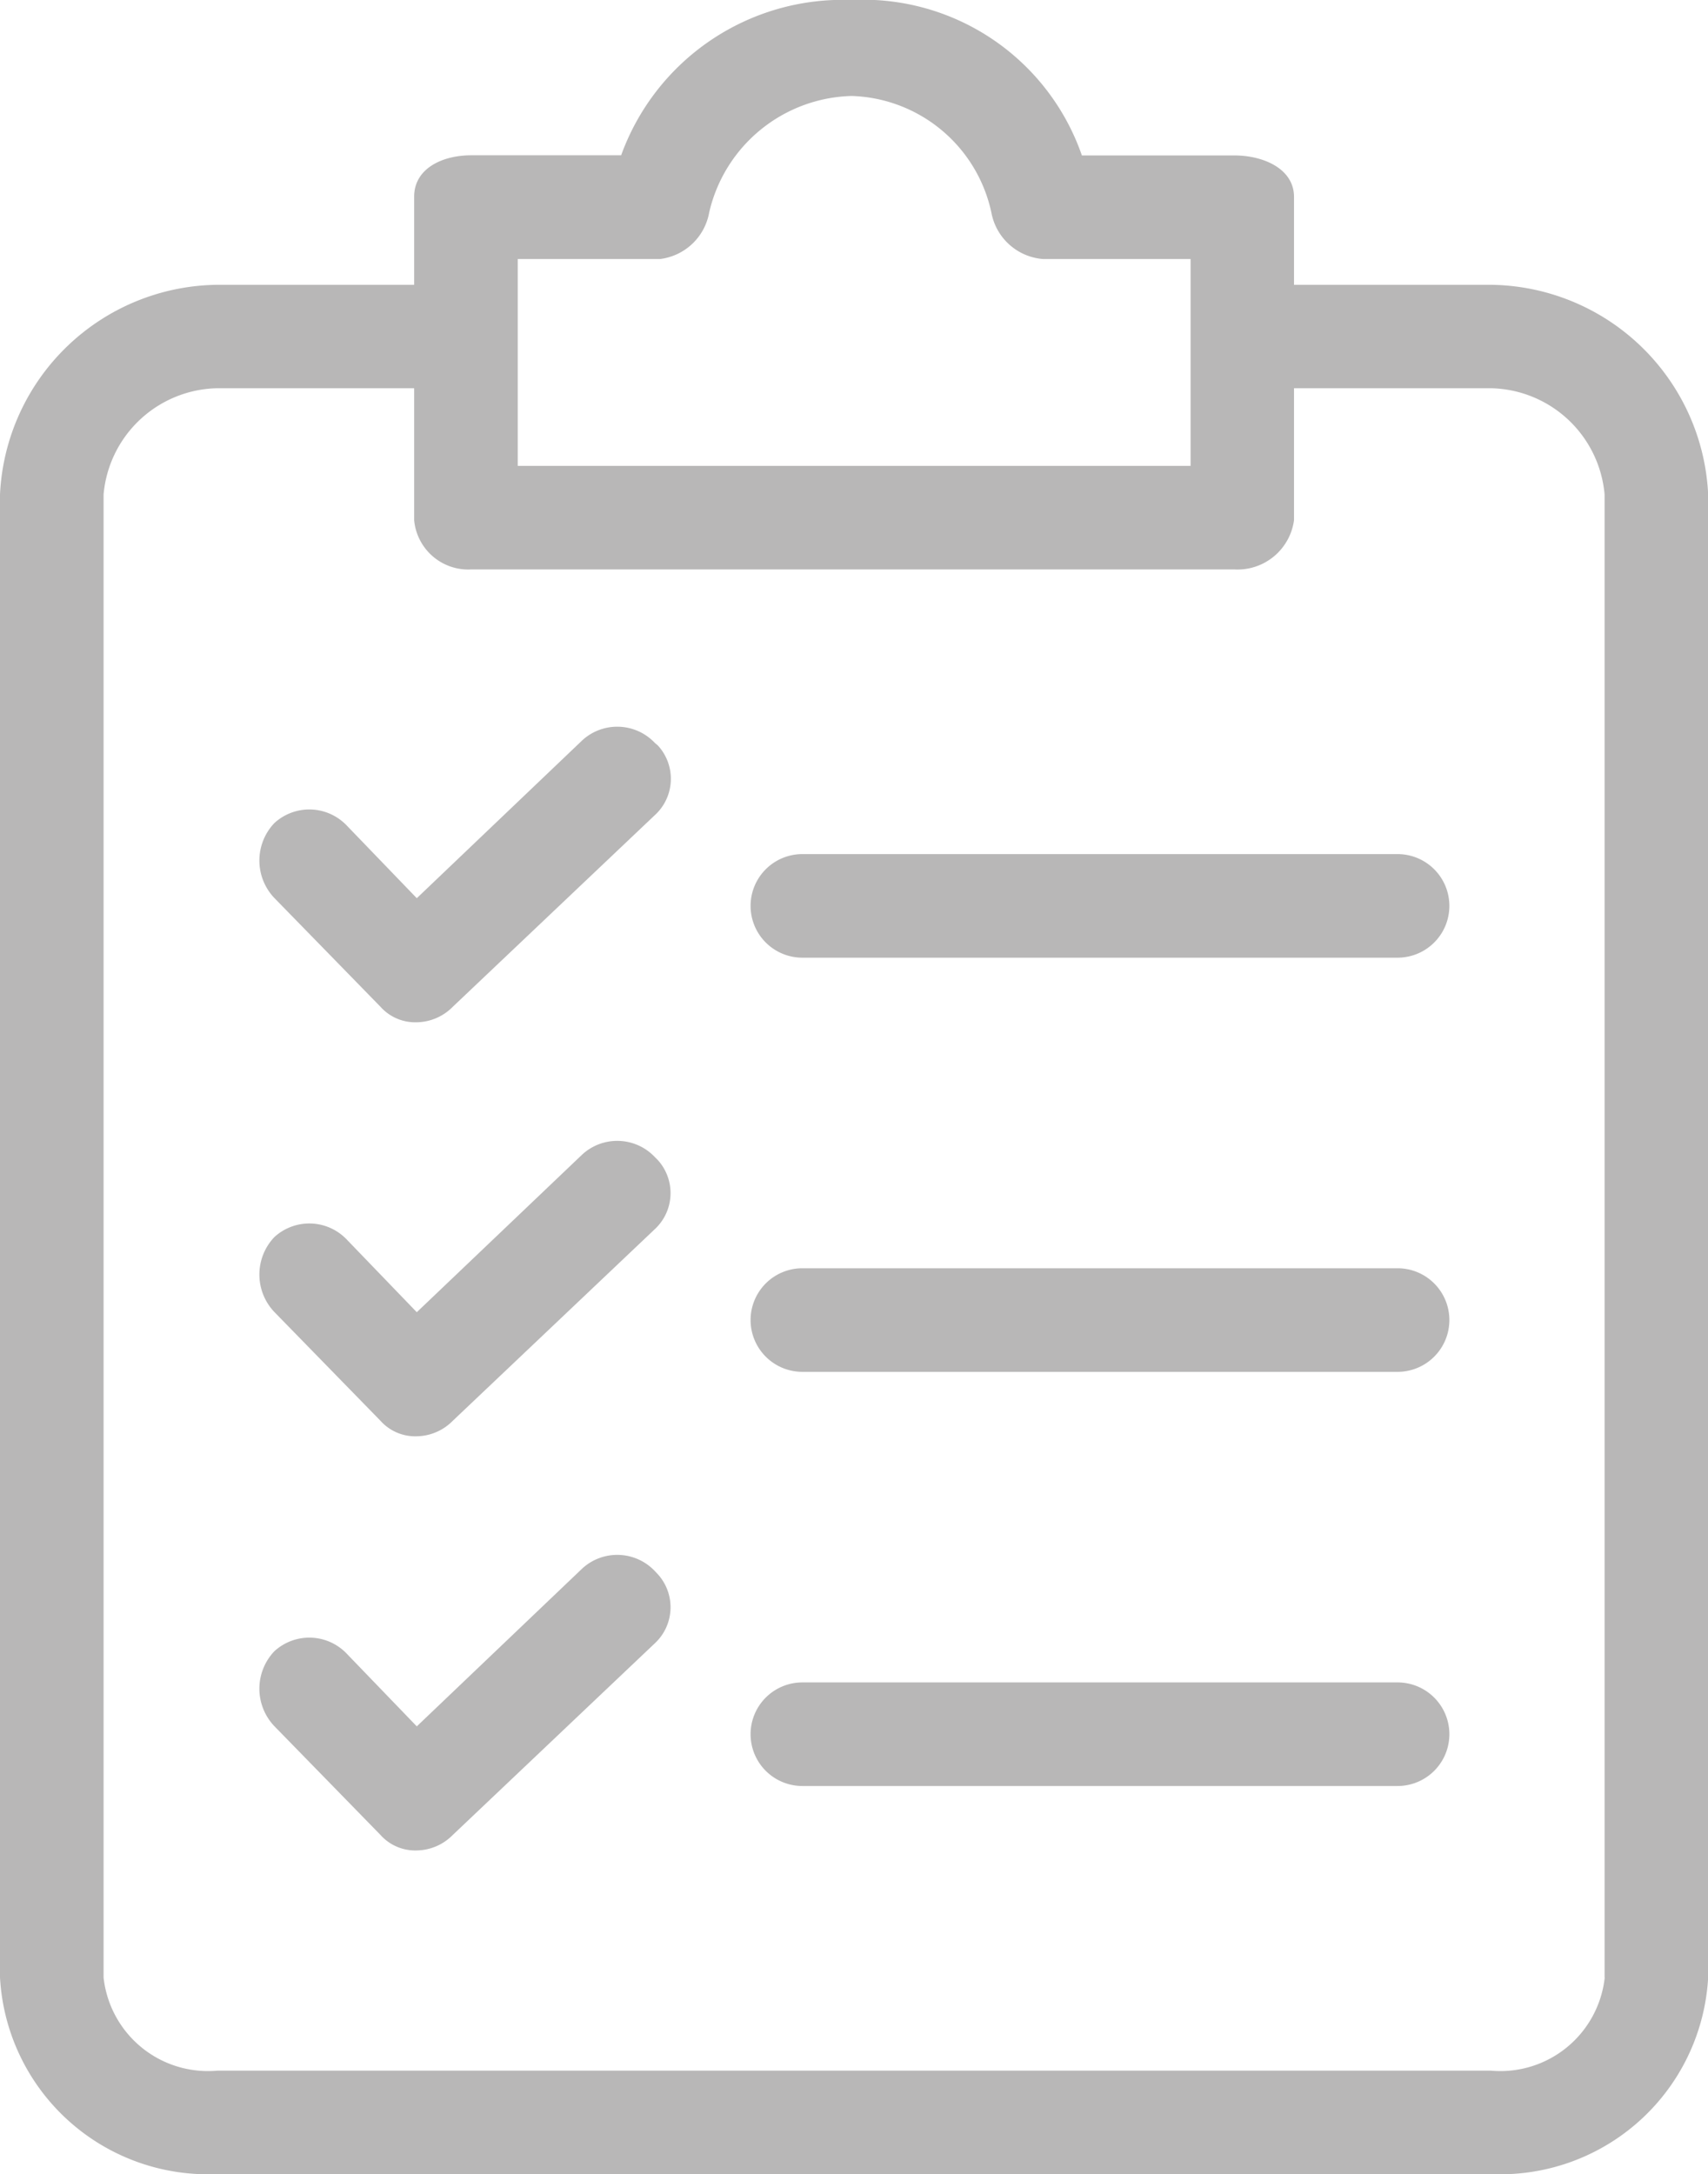 <svg xmlns="http://www.w3.org/2000/svg" width="10.999" height="14" viewBox="0 0 10.999 14">
    <g id="Group_13424" data-name="Group 13424" transform="translate(-1.5 0)">
        <path id="Path_32128" data-name="Path 32128" d="M11.1,1.834H9.833V1.268c0-.183-.2-.267-.383-.267H8.467A1.491,1.491,0,0,0,6.983,0,1.517,1.517,0,0,0,5.5,1H4.534c-.183,0-.367.083-.367.267v.567H2.9a1.417,1.417,0,0,0-1.4,1.35v9.549A1.341,1.341,0,0,0,2.9,14h8.2a1.341,1.341,0,0,0,1.4-1.267V3.184A1.417,1.417,0,0,0,11.1,1.834ZM4.834,1.668H5.75a.367.367,0,0,0,.317-.3.967.967,0,0,1,.917-.75.95.95,0,0,1,.9.75.367.367,0,0,0,.333.3h.95V3H4.834Zm7,11.066a.676.676,0,0,1-.733.6H2.9a.676.676,0,0,1-.733-.6V3.184A.75.75,0,0,1,2.9,2.5H4.167v.85a.35.35,0,0,0,.367.317H9.45a.367.367,0,0,0,.383-.317V2.5H11.1a.75.75,0,0,1,.733.683v9.549Z" fill="#b8b7b7"/>
        <path id="Path_32129" data-name="Path 32129" d="M5.717,7.451a.333.333,0,0,0-.467-.017L4.184,8.45l-.45-.467a.333.333,0,0,0-.467-.017.35.35,0,0,0,0,.483l.683.7a.3.3,0,0,0,.233.1.333.333,0,0,0,.233-.1l1.3-1.233a.317.317,0,0,0,.019-.447Z" fill="#b8b7b7"/>
        <path id="Path_32130" data-name="Path 32130" d="M10.5,8.167H6.667a.333.333,0,0,0,0,.667H10.5a.333.333,0,1,0,0-.667Z" fill="#b8b7b7"/>
        <path id="Path_32131" data-name="Path 32131" d="M5.717,4.784a.333.333,0,0,0-.467-.017L4.184,5.784l-.45-.467A.333.333,0,0,0,3.267,5.3a.35.35,0,0,0,0,.483l.683.7a.3.3,0,0,0,.233.1.333.333,0,0,0,.233-.1l1.3-1.233A.317.317,0,0,0,5.736,4.8Z" fill="#b8b7b7"/>
        <path id="Path_32132" data-name="Path 32132" d="M10.5,5.5H6.667a.333.333,0,0,0,0,.667H10.5a.333.333,0,1,0,0-.667Z" fill="#b8b7b7"/>
        <path id="Path_32133" data-name="Path 32133" d="M5.717,10.117A.333.333,0,0,0,5.25,10.1L4.184,11.117l-.45-.467a.333.333,0,0,0-.467-.017.35.35,0,0,0,0,.483l.683.7a.3.3,0,0,0,.233.1.333.333,0,0,0,.233-.1l1.3-1.233a.317.317,0,0,0,.019-.447Z" fill="#b8b7b7"/>
        <path id="Path_32134" data-name="Path 32134" d="M10.5,10.834H6.667a.333.333,0,0,0,0,.667H10.5a.333.333,0,0,0,0-.667Z" fill="#b8b7b7"/>
    </g>
</svg>
